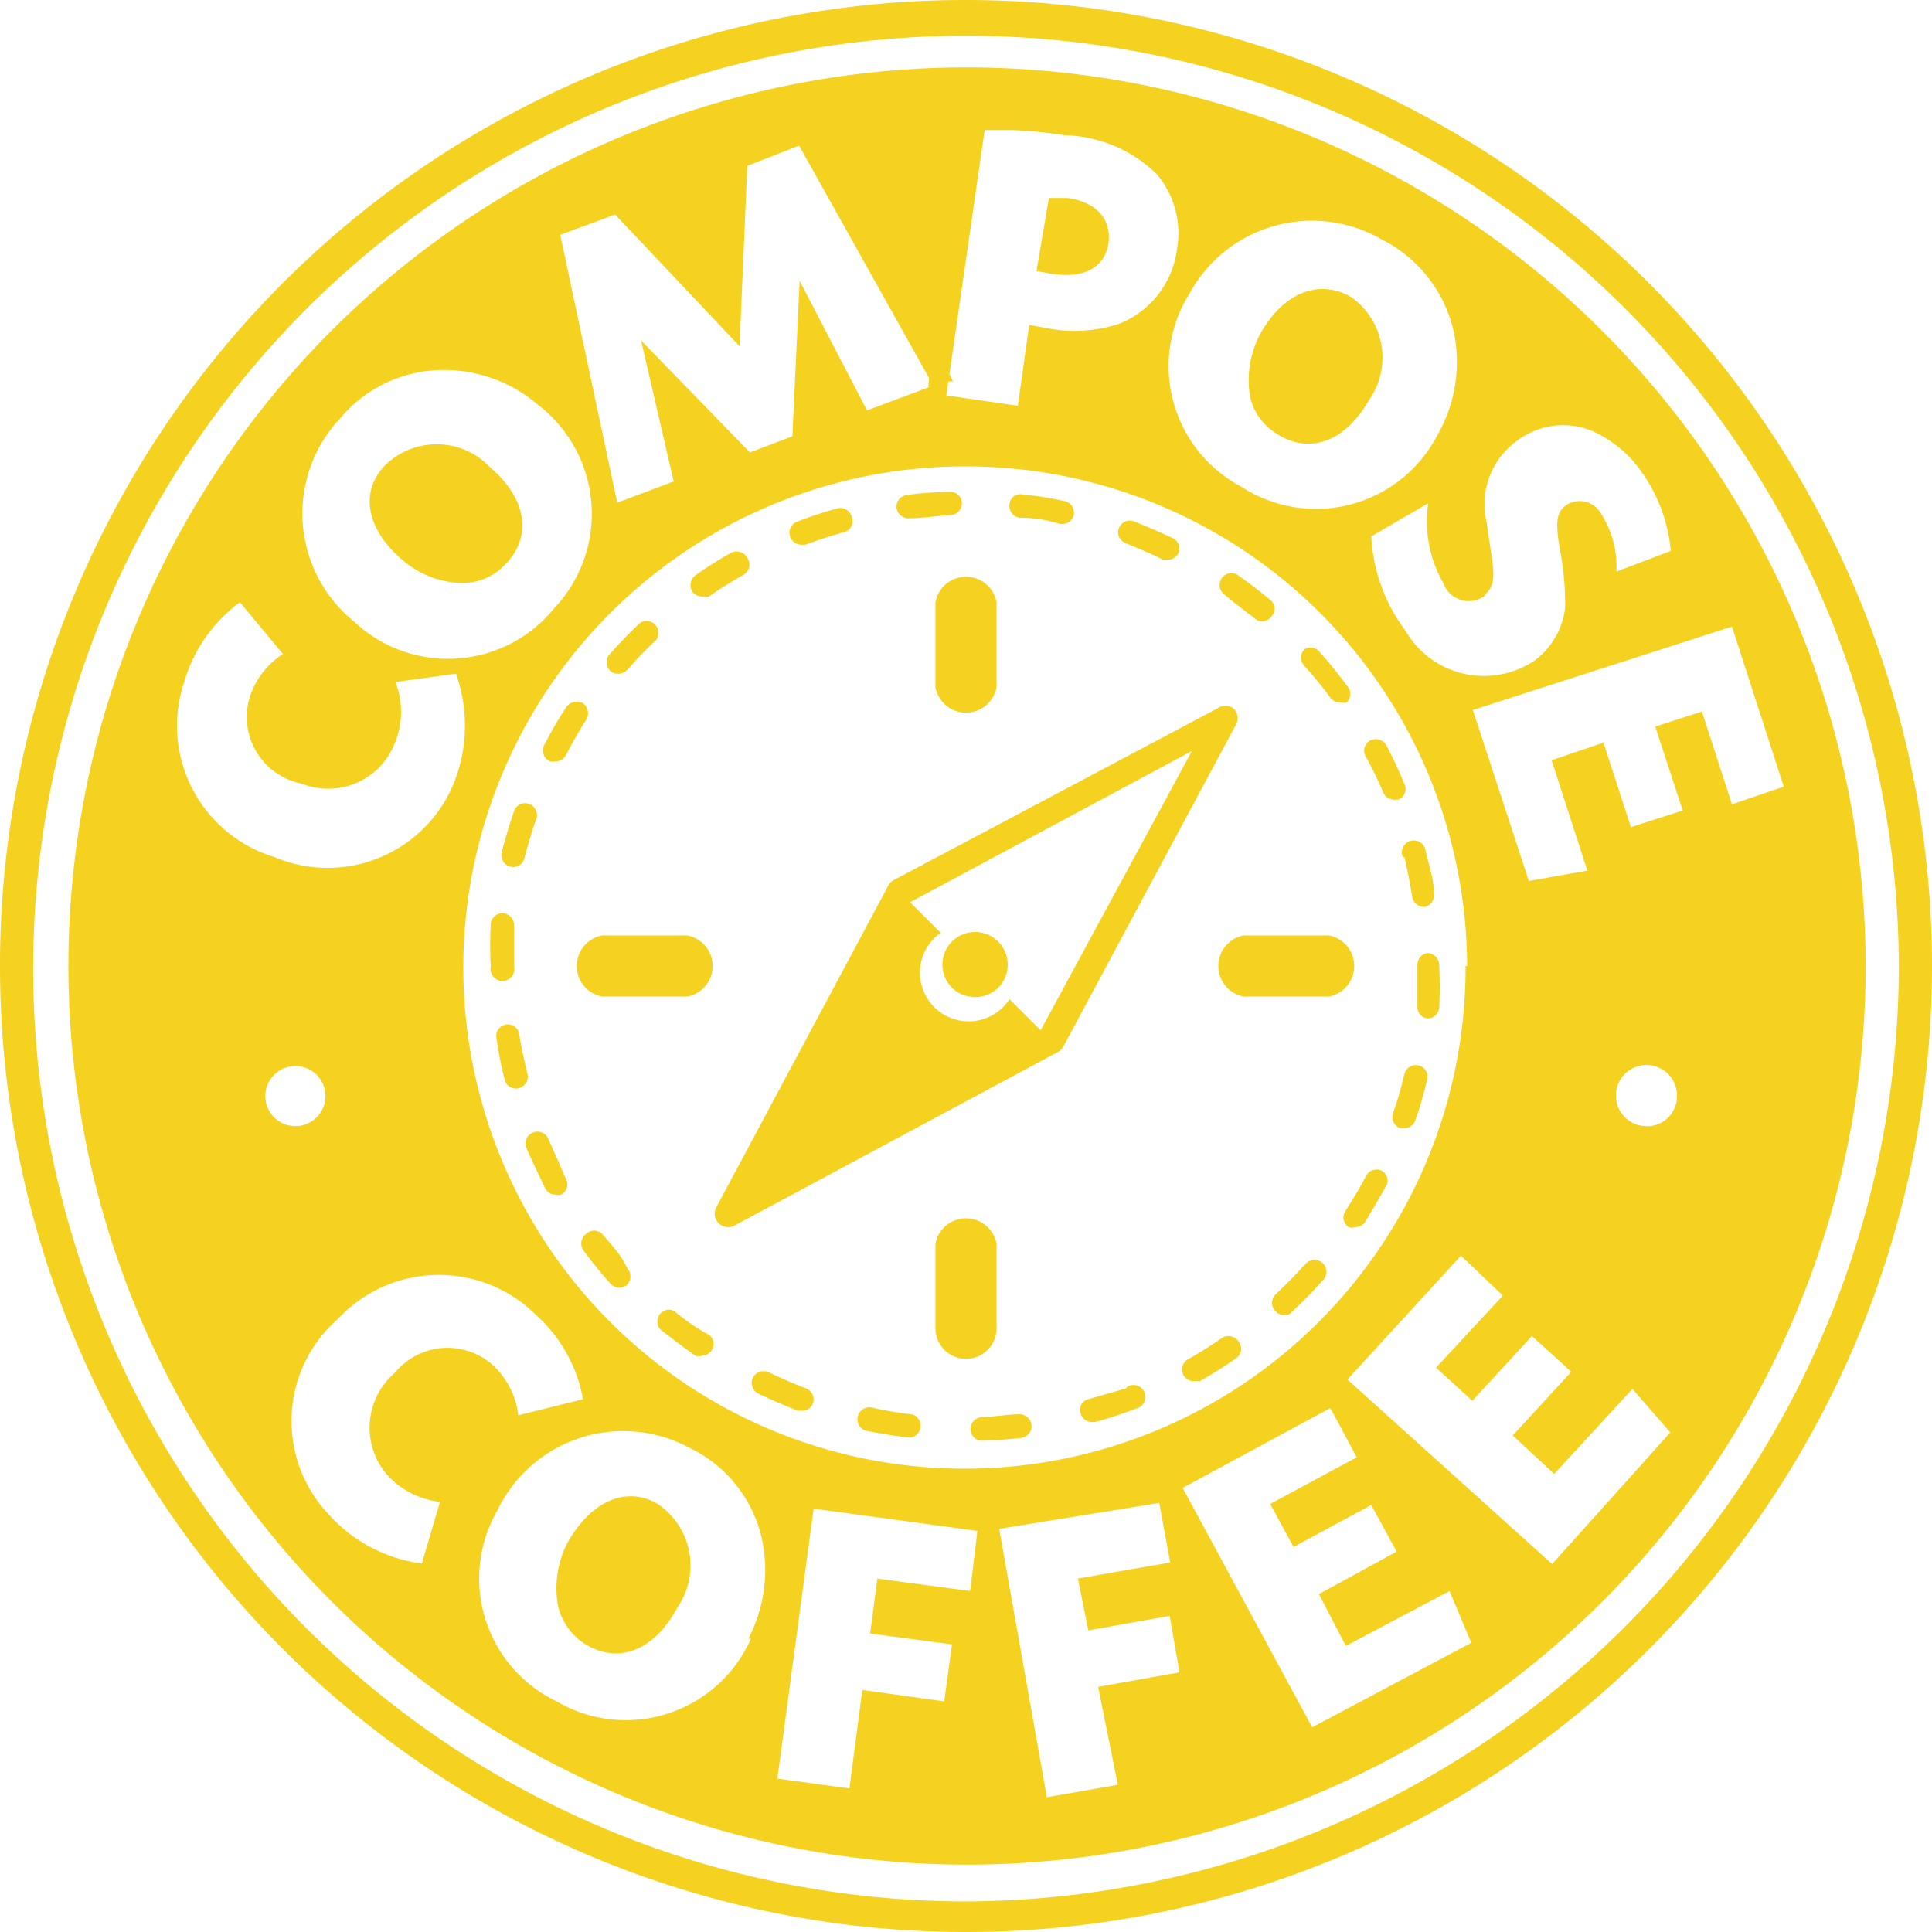 <svg xmlns="http://www.w3.org/2000/svg" viewBox="0 0 37.28 37.28"><defs><style>.cls-1{fill:#f4d21f;}</style></defs><g id="레이어_2" data-name="레이어 2"><g id="레이어_1-2" data-name="레이어 1"><path class="cls-1" d="M18.64,0A18.64,18.64,0,1,0,37.28,18.64,18.65,18.65,0,0,0,18.64,0Zm0,36.69a18,18,0,1,1,18-18A18.07,18.07,0,0,1,18.64,36.69Z"/><polygon class="cls-1" points="18 7.43 17.93 7.3 17.91 7.47 18 7.43"/><path class="cls-1" d="M21.39,4.69c.06-.46-.23-.79-.79-.87l-.36,0L20,5.23l.34.06C20.94,5.37,21.32,5.15,21.39,4.69Z"/><path class="cls-1" d="M7.76,10.8a1.82,1.82,0,0,0,1.16.45,1.13,1.13,0,0,0,.83-.36c.53-.54.41-1.27-.29-1.87A1.42,1.42,0,0,0,7.41,9C6.94,9.51,7.08,10.22,7.76,10.8Z"/><path class="cls-1" d="M12.66,29c-.62-.33-1.28,0-1.71.77A1.91,1.91,0,0,0,10.77,31a1.2,1.2,0,0,0,.53.73c.65.39,1.33.11,1.77-.71A1.43,1.43,0,0,0,12.66,29Z"/><path class="cls-1" d="M24.62,8.36c.64.42,1.33.17,1.79-.63a1.43,1.43,0,0,0-.34-2c-.62-.35-1.29-.09-1.74.69a1.92,1.92,0,0,0-.21,1.23A1.13,1.13,0,0,0,24.62,8.36Z"/><path class="cls-1" d="M10.18,20.73c-.06-.25-.12-.51-.16-.77a.22.22,0,0,0-.25-.19.22.22,0,0,0-.19.26,7.25,7.25,0,0,0,.16.81A.22.22,0,0,0,10,21h0A.23.23,0,0,0,10.18,20.73Z"/><path class="cls-1" d="M11.62,19.23h1.64a.6.6,0,0,0,0-1.18H11.62a.6.6,0,0,0,0,1.18Z"/><path class="cls-1" d="M10.59,22a.23.23,0,1,0-.42.18c.11.25.23.5.35.75a.22.22,0,0,0,.2.12.2.2,0,0,0,.11,0,.22.22,0,0,0,.09-.3C10.8,22.47,10.69,22.22,10.59,22Z"/><path class="cls-1" d="M13.06,25.34a.21.21,0,0,0-.31,0,.23.23,0,0,0,0,.32c.22.17.44.34.67.5a.19.19,0,0,0,.12,0,.23.23,0,0,0,.19-.1.22.22,0,0,0-.06-.31Q13.38,25.6,13.06,25.34Z"/><path class="cls-1" d="M11.62,23.81a.22.22,0,0,0-.31,0,.23.23,0,0,0-.05.32,8.06,8.06,0,0,0,.52.64.25.25,0,0,0,.17.08.22.22,0,0,0,.15-.06.23.23,0,0,0,0-.32C12,24.23,11.78,24,11.62,23.81Z"/><path class="cls-1" d="M15.55,26.79c-.24-.09-.48-.2-.72-.31a.23.23,0,0,0-.3.1.23.23,0,0,0,.1.31c.25.12.51.23.76.33h.08a.22.22,0,0,0,.22-.15A.23.23,0,0,0,15.55,26.79Z"/><path class="cls-1" d="M14.12,10.66a7.42,7.42,0,0,0-.7.44.24.24,0,0,0-.06.32.25.25,0,0,0,.19.09.22.22,0,0,0,.13,0,7.57,7.57,0,0,1,.67-.42.23.23,0,0,0,.08-.31A.24.24,0,0,0,14.12,10.66Z"/><path class="cls-1" d="M10.61,14.69a.2.2,0,0,0,.11,0,.22.22,0,0,0,.2-.12c.12-.23.25-.46.39-.68a.24.24,0,0,0-.06-.32.25.25,0,0,0-.32.07q-.23.35-.42.72A.23.23,0,0,0,10.61,14.69Z"/><path class="cls-1" d="M18.05,11.62v1.64a.6.6,0,0,0,1.18,0V11.62a.6.6,0,0,0-1.18,0Z"/><path class="cls-1" d="M24.21,11.93a.2.2,0,0,0,.14.06.23.23,0,0,0,.18-.09.22.22,0,0,0,0-.31c-.22-.18-.44-.35-.67-.51a.23.23,0,0,0-.25.38C23.79,11.61,24,11.77,24.21,11.93Z"/><path class="cls-1" d="M9.92,18.65h0c0-.26,0-.52,0-.78a.24.24,0,0,0-.21-.25.23.23,0,0,0-.24.21,7.5,7.5,0,0,0,0,.82h0a.23.23,0,1,0,.45,0Z"/><path class="cls-1" d="M17.55,10h0c.26,0,.53-.05.79-.06a.23.23,0,0,0,.22-.23.22.22,0,0,0-.23-.22,7.54,7.54,0,0,0-.83.06.23.23,0,0,0-.2.25A.23.23,0,0,0,17.55,10Z"/><path class="cls-1" d="M9.9,16.73h0a.22.22,0,0,0,.22-.18c.07-.25.14-.51.23-.75a.23.23,0,0,0-.15-.29.22.22,0,0,0-.28.14c-.09.26-.17.53-.24.8A.23.23,0,0,0,9.9,16.73Z"/><path class="cls-1" d="M11.94,13a.25.25,0,0,0,.17-.08,7.4,7.4,0,0,1,.55-.57.23.23,0,0,0-.31-.33,8.21,8.21,0,0,0-.58.6.23.23,0,0,0,0,.32A.22.22,0,0,0,11.94,13Z"/><path class="cls-1" d="M16.16,9.81a8.1,8.1,0,0,0-.79.26.23.23,0,0,0,.08.44l.09,0c.24-.09.49-.17.74-.24a.22.22,0,0,0,.16-.28A.23.23,0,0,0,16.16,9.81Z"/><path class="cls-1" d="M23.59,25.81a7.57,7.57,0,0,1-.67.42.23.23,0,0,0-.08.31.23.23,0,0,0,.2.11l.11,0a7.42,7.42,0,0,0,.7-.44.22.22,0,0,0,.06-.31A.24.24,0,0,0,23.59,25.81Z"/><path class="cls-1" d="M27.38,20.56a.23.23,0,0,0-.28.16,6.61,6.61,0,0,1-.22.76.23.23,0,0,0,.14.29h.07a.23.23,0,0,0,.22-.15,7.32,7.32,0,0,0,.23-.8A.22.22,0,0,0,27.38,20.56Z"/><path class="cls-1" d="M27.1,16.54c.06.25.11.51.15.77a.24.24,0,0,0,.23.19h0a.23.23,0,0,0,.19-.26c0-.27-.1-.55-.16-.81a.23.23,0,1,0-.44.11Z"/><path class="cls-1" d="M27.35,18.62v0c0,.26,0,.53,0,.79a.22.22,0,0,0,.2.24h0a.22.22,0,0,0,.22-.2,7.69,7.69,0,0,0,0-.83v0a.23.23,0,0,0-.23-.23A.23.23,0,0,0,27.35,18.62Z"/><path class="cls-1" d="M26.69,15.29a.23.23,0,0,0,.21.14l.08,0a.22.22,0,0,0,.12-.3c-.1-.25-.22-.5-.35-.75a.23.23,0,0,0-.31-.09.22.22,0,0,0-.09.3C26.47,14.81,26.59,15.05,26.69,15.29Z"/><path class="cls-1" d="M25.66,18.05H24a.6.6,0,0,0,0,1.18h1.64a.6.6,0,0,0,0-1.18Z"/><path class="cls-1" d="M18.64,1.3A17.34,17.34,0,1,0,36,18.64,17.36,17.36,0,0,0,18.64,1.3Zm10,10.18c.18-.13.21-.32.14-.77s-.08-.52-.09-.62a1.5,1.5,0,0,1,.59-1.59,1.47,1.47,0,0,1,1.43-.19,2.33,2.33,0,0,1,.88.68,3.13,3.13,0,0,1,.65,1.64l-1.05.4a1.89,1.89,0,0,0-.31-1.14.47.47,0,0,0-.63-.16c-.21.13-.24.3-.16.82a5.51,5.51,0,0,1,.11,1.19,1.49,1.49,0,0,1-.58,1,1.75,1.75,0,0,1-2.5-.57,3.31,3.31,0,0,1-.66-1.82l1.1-.64a2.39,2.39,0,0,0,.29,1.54A.52.52,0,0,0,28.67,11.48Zm-.36,7.16A9.67,9.67,0,1,1,18.64,9,9.67,9.67,0,0,1,28.31,18.64Zm-1.58-14a2.64,2.64,0,0,1,1.35,1.75,2.84,2.84,0,0,1-.31,2,2.64,2.64,0,0,1-3.79,1,2.63,2.63,0,0,1-1-3.72A2.69,2.69,0,0,1,26.73,4.66Zm-8.4,2.72.09,0-.07-.14L19,2.51l.45,0c.39,0,.92.07,1.1.1a2.62,2.62,0,0,1,1.78.76,1.77,1.77,0,0,1,.38,1.45,1.79,1.79,0,0,1-1.12,1.43,2.76,2.76,0,0,1-1.35.09l-.38-.07-.22,1.56-1.38-.2ZM11.87,4.14l2.4,2.54.15-3.48,1-.39L17.93,7.3l0,.17-1.2.45-1.3-2.5-.14,3-.82.31L12.37,6.57,13,9.29l-1.09.41-1.1-5.17Zm-5.36,4a2.59,2.59,0,0,1,2-1,2.78,2.78,0,0,1,1.87.67,2.65,2.65,0,0,1,.32,3.92A2.64,2.64,0,0,1,6.84,12,2.68,2.68,0,0,1,6.51,8.13Zm-2.95,5a2.92,2.92,0,0,1,1.07-1.52l.83,1a1.55,1.55,0,0,0-.64.83,1.31,1.31,0,0,0,1,1.67,1.38,1.38,0,0,0,1.81-.81,1.57,1.57,0,0,0,0-1.15L8.8,13a3,3,0,0,1,0,2A2.63,2.63,0,0,1,5.3,16.54,2.65,2.65,0,0,1,3.56,13.14Zm1.56,8a.58.58,0,1,1,.58.59A.58.58,0,0,1,5.12,21.14Zm2.37,7.34a1.63,1.63,0,0,0,1,.5l-.35,1.19a2.92,2.92,0,0,1-1.78-.93,2.62,2.62,0,0,1,.17-3.8,2.66,2.66,0,0,1,3.82-.06A2.87,2.87,0,0,1,11.25,27L10,27.31a1.56,1.56,0,0,0-.46-.94,1.31,1.31,0,0,0-1.92.12A1.39,1.39,0,0,0,7.49,28.48Zm7,3.14a2.64,2.64,0,0,1-3.75,1.21A2.63,2.63,0,0,1,9.6,29.14a2.69,2.69,0,0,1,3.69-1.21,2.58,2.58,0,0,1,1.4,1.71A2.86,2.86,0,0,1,14.44,31.62Zm4.23-.92-1.79-.24-.14,1.06,1.58.21-.15,1.1-1.58-.22-.25,1.9L15,34.32l.7-5.21,3.16.43Zm2.85,3.74-1.37.24-.92-5.18L22.37,29l.21,1.15-1.78.31L21,31.46l1.57-.28.19,1.09-1.57.28Zm3.75-1.11-2.5-4.62,2.85-1.54.51.95-1.67.9.45.83,1.5-.81.49.9-1.5.82.52,1,2-1.06.42,1Zm4.63-3.15L26,26.62l2.19-2.39L29,25l-1.29,1.39.7.64,1.15-1.25.76.69L29.19,27.7l.8.74L31.5,26.8l.73.84Zm1.83-8.45a.59.59,0,1,1,.58-.59A.58.58,0,0,1,31.73,21.73Zm1.06-8-.9.29.53,1.62-1,.32-.53-1.63-1,.34.69,2.13L29.5,17l-1.08-3.3,5-1.61,1,3.09-1,.34Z"/><path class="cls-1" d="M25.17,12.53a.23.23,0,0,0,0,.32,7.37,7.37,0,0,1,.5.61.21.21,0,0,0,.18.09.23.23,0,0,0,.14,0,.23.23,0,0,0,0-.32,8.06,8.06,0,0,0-.52-.64A.22.22,0,0,0,25.17,12.53Z"/><path class="cls-1" d="M22.64,10.39c-.25-.12-.51-.23-.76-.33a.22.22,0,1,0-.16.42c.24.1.49.2.72.32l.1,0a.23.23,0,0,0,.2-.13A.22.22,0,0,0,22.64,10.39Z"/><path class="cls-1" d="M19.7,27.29c-.26,0-.53.05-.79.06a.23.23,0,0,0,0,.45h0a7.54,7.54,0,0,0,.83-.06.23.23,0,0,0-.05-.45Z"/><path class="cls-1" d="M19.23,25.65V24a.6.6,0,0,0-1.18,0v1.63a.59.59,0,0,0,1.18,0Z"/><path class="cls-1" d="M20.55,9.67a7.76,7.76,0,0,0-.82-.13.21.21,0,0,0-.25.19.23.23,0,0,0,.19.26q.41,0,.78.12h.05a.22.22,0,0,0,.22-.18A.23.23,0,0,0,20.55,9.67Z"/><path class="cls-1" d="M25.16,24.42c-.17.19-.36.38-.55.56a.23.23,0,0,0,0,.32.25.25,0,0,0,.17.08.18.18,0,0,0,.15-.07,8,8,0,0,0,.58-.59.23.23,0,1,0-.34-.3Z"/><path class="cls-1" d="M26.66,22.59a.23.23,0,0,0-.3.1c-.12.23-.26.46-.4.68a.22.22,0,0,0,.07.31.19.19,0,0,0,.12,0,.24.24,0,0,0,.19-.1q.22-.36.42-.72A.22.22,0,0,0,26.66,22.59Z"/><path class="cls-1" d="M17.59,27.29a6.51,6.51,0,0,1-.77-.13.23.23,0,0,0-.27.18.23.23,0,0,0,.17.27c.27.05.55.1.82.13h0a.22.22,0,0,0,.22-.2A.22.22,0,0,0,17.59,27.29Z"/><path class="cls-1" d="M21.73,26.79,21,27a.21.21,0,0,0-.15.27.23.23,0,0,0,.22.17h.06a8.1,8.1,0,0,0,.79-.26.23.23,0,1,0-.17-.42Z"/><path class="cls-1" d="M23.8,13.67h0a.26.26,0,0,0-.31,0l-6.24,3.31a.23.23,0,0,0-.11.11L13.82,23.3a.26.26,0,0,0,.35.35l6.24-3.35a.23.23,0,0,0,.11-.11L23.84,14A.26.26,0,0,0,23.8,13.67Zm-3.72,6.21-.6-.6A.94.94,0,1,1,18.15,18l-.59-.59L23,14.49Z"/><path class="cls-1" d="M19.26,19.06a.63.63,0,1,0-.89,0A.64.64,0,0,0,19.26,19.06Z"/></g></g></svg>